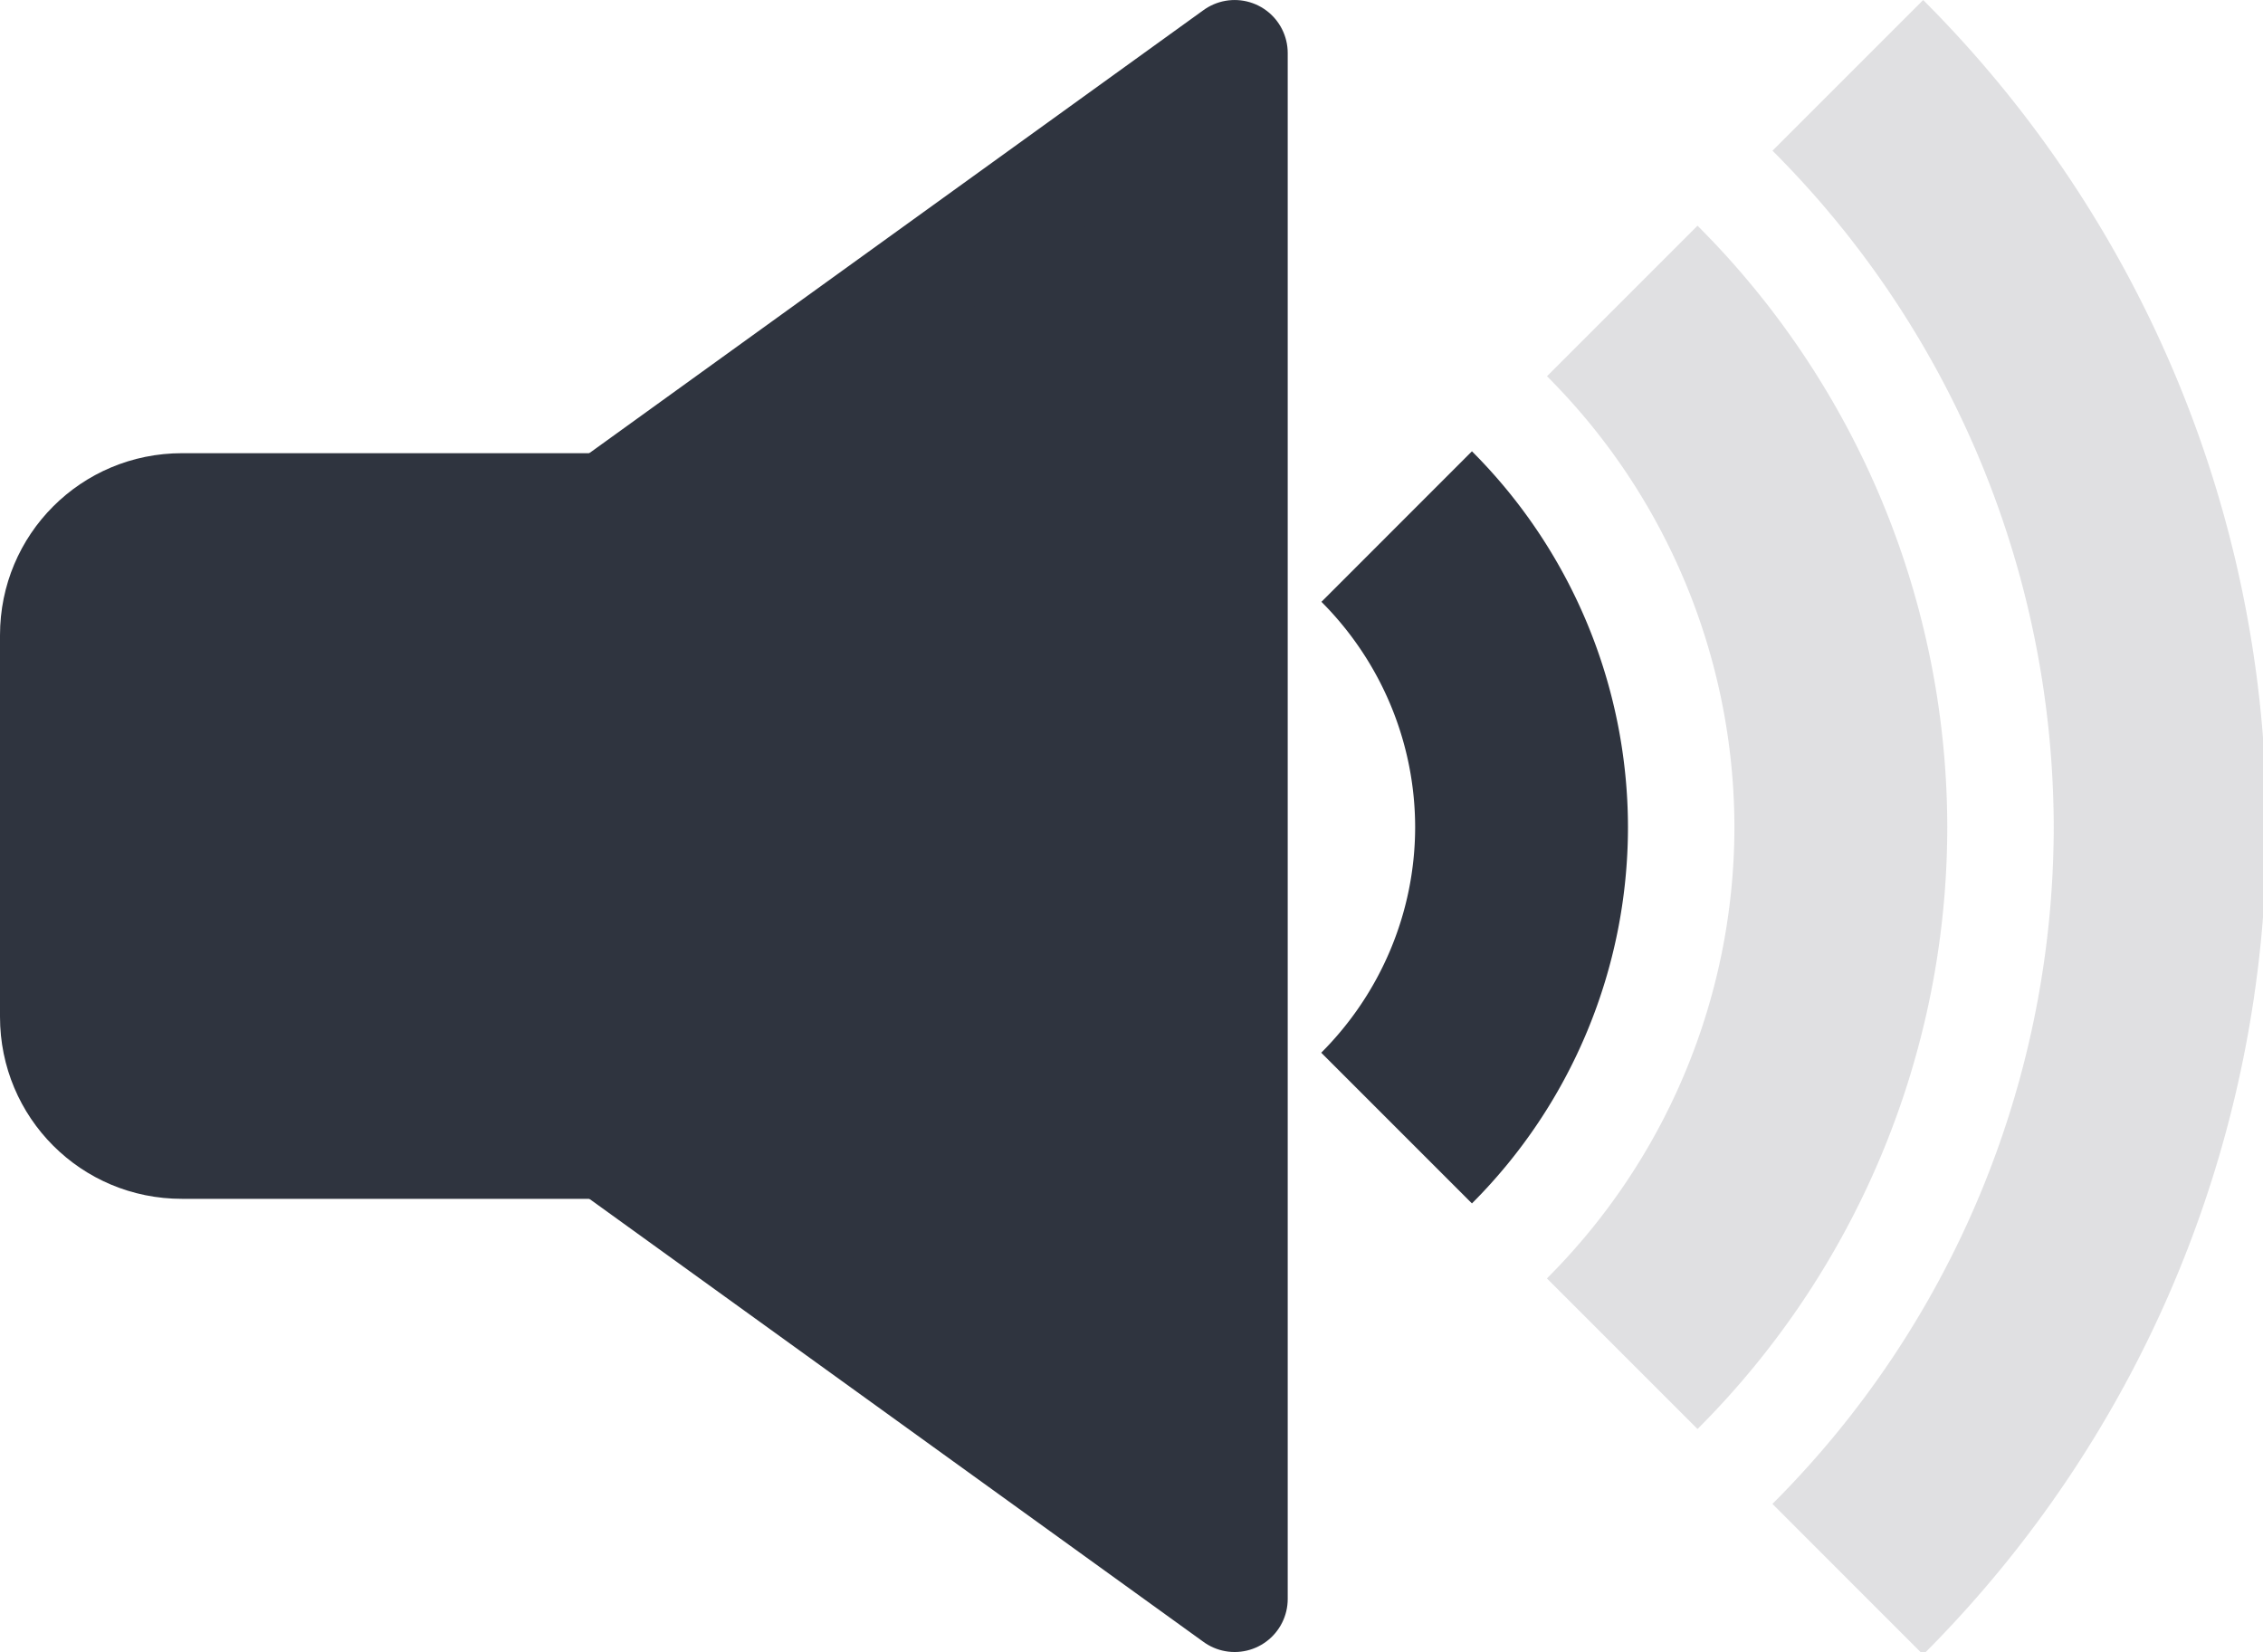 <?xml version="1.0" encoding="UTF-8" standalone="no"?>
<svg
   xmlns:dc="http://purl.org/dc/elements/1.1/"
   xmlns:cc="http://creativecommons.org/ns#"
   xmlns:rdf="http://www.w3.org/1999/02/22-rdf-syntax-ns#"
   xmlns:svg="http://www.w3.org/2000/svg"
   xmlns="http://www.w3.org/2000/svg"
   id="svg8"
   version="1.1"
   viewBox="0 0 18.122 13.229"
   height="50"
   width="68.492">
  <defs
     id="defs2" />
  <path
     id="rect815"
     d="M 9.887,12.804 9.887,0.425 1.307,6.614 Z"
     style="opacity:1;vector-effect:none;fill:#2f343f;fill-opacity:1;stroke:#2f343f;stroke-width:0.85;stroke-linecap:round;stroke-linejoin:round;stroke-miterlimit:4;stroke-dasharray:none;stroke-dashoffset:0;stroke-opacity:1" />
  <path
     style="opacity:1;vector-effect:none;fill:#2f343f;fill-opacity:1;stroke:none;stroke-width:0.916;stroke-linecap:butt;stroke-linejoin:round;stroke-miterlimit:4;stroke-dasharray:none;stroke-dashoffset:0;stroke-opacity:1"
     d="m 10,5.087 v 3.055 c 0,0.808 -0.65,1.458 -1.458,1.458 H 1.458 C 0.65,9.601 4.3723204e-7,8.95 4.3723204e-7,8.142 V 5.087 C 4.3723204e-7,4.279 0.65,3.629 1.458,3.629 h 7.083 c 0.808,0 1.458,0.65 1.458,1.458 z"
     id="path822" />
  <g
     transform="translate(-2.702,-0.168)"
     id="g929">
    <path
       id="circle838"
       transform="matrix(0.265,0,0,0.265,2.702,0.168)"
       d="M 58.115 0 L 53.562 4.553 A 28.945 28.945 0 0 1 62.061 25 A 28.945 28.945 0 0 1 53.561 45.445 L 58.115 50 A 35.377 35.377 0 0 0 68.492 25 A 35.377 35.377 0 0 0 58.115 0 z "
       style="opacity:0.15;vector-effect:none;fill:#2f343f;fill-opacity:1;stroke:none;stroke-width:4.3;stroke-linecap:round;stroke-linejoin:round;stroke-miterlimit:4;stroke-dasharray:none;stroke-dashoffset:0;stroke-opacity:1" />
    <path
       id="circle834"
       transform="matrix(0.265,0,0,0.265,2.702,0.168)"
       d="M 51.297 6.82 L 46.748 11.369 A 19.296 19.296 0 0 1 52.412 25 A 19.296 19.296 0 0 1 46.746 38.631 L 51.297 43.182 A 25.729 25.729 0 0 0 58.844 25 A 25.729 25.729 0 0 0 51.297 6.82 z "
       style="opacity:0.15;vector-effect:none;fill:#2f343f;fill-opacity:1;stroke:none;stroke-width:3.127;stroke-linecap:round;stroke-linejoin:round;stroke-miterlimit:4;stroke-dasharray:none;stroke-dashoffset:0;stroke-opacity:1" />
    <path
       id="circle822"
       transform="matrix(0.265,0,0,0.265,2.702,0.168)"
       d="M 44.48 13.637 L 39.932 18.186 C 41.732 19.986 42.763 22.432 42.764 25.002 C 42.76 27.571 41.726 30.013 39.926 31.811 L 44.48 36.365 A 16.08 16.08 0 0 0 49.195 25 A 16.08 16.08 0 0 0 44.48 13.637 z "
       style="opacity:1;vector-effect:none;fill:#2f343f;fill-opacity:1;stroke:none;stroke-width:1.954;stroke-linecap:round;stroke-linejoin:round;stroke-miterlimit:4;stroke-dasharray:none;stroke-dashoffset:0;stroke-opacity:1" />
  </g>
</svg>
